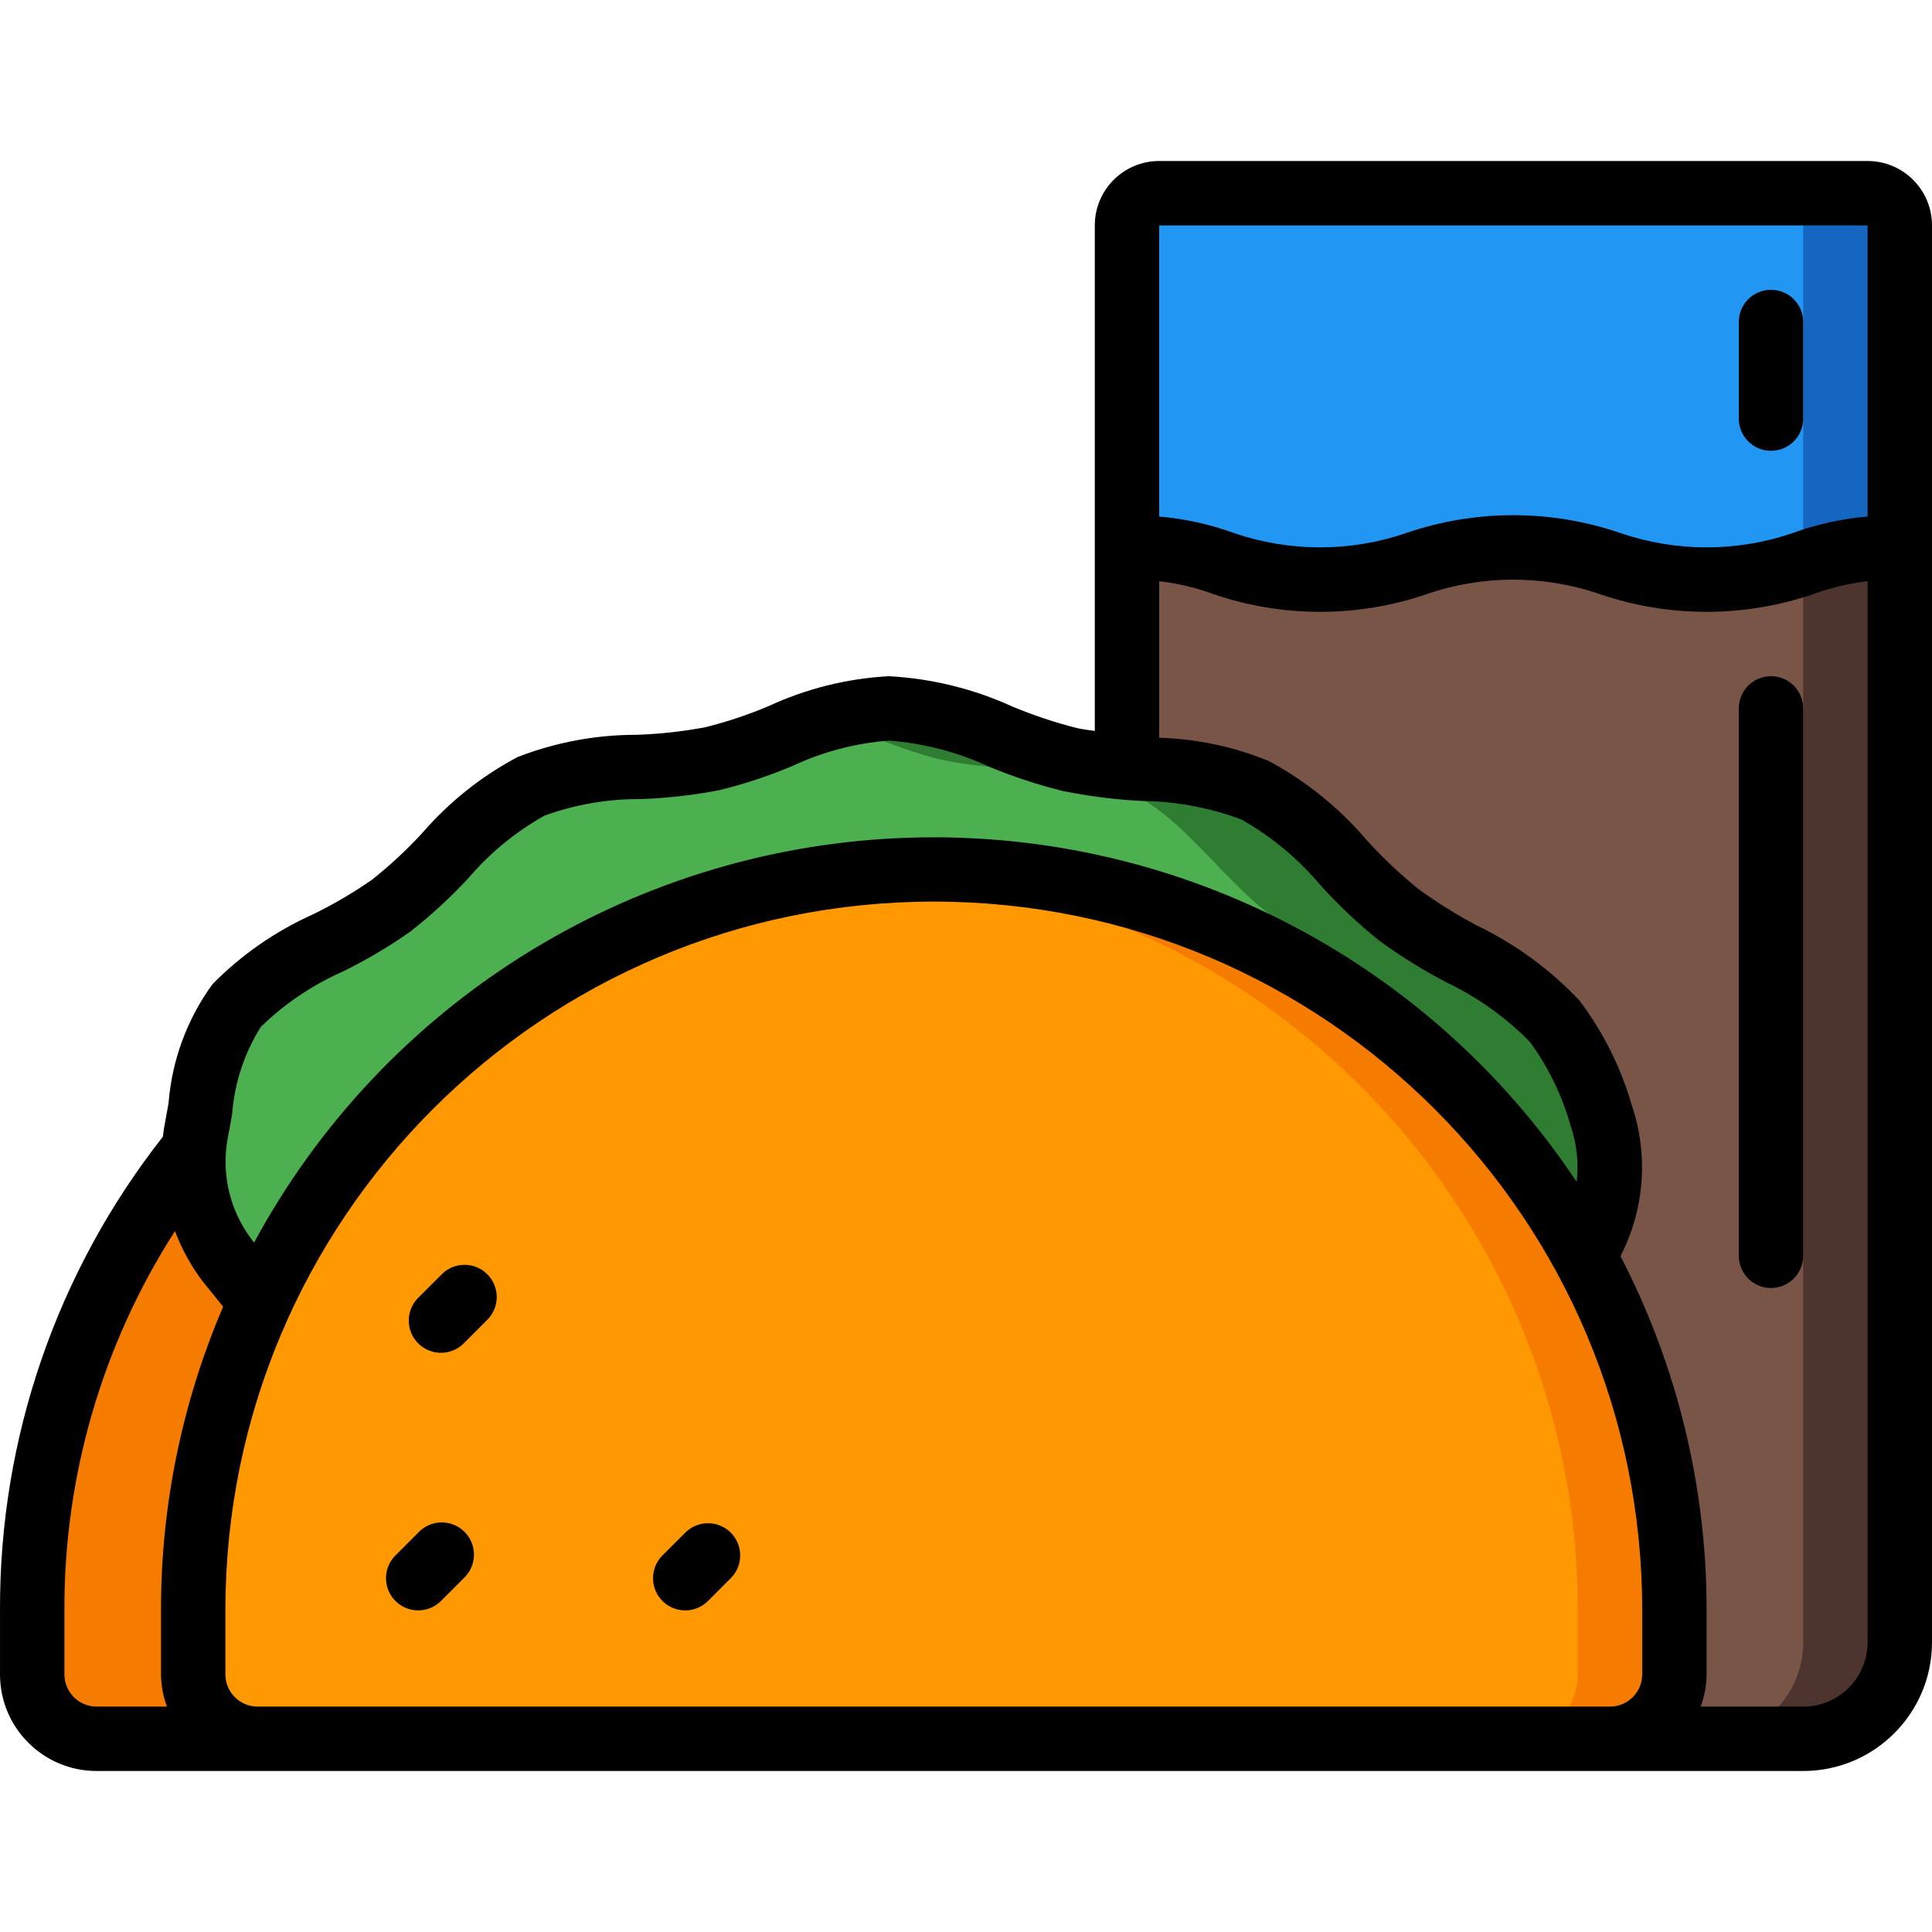 <?xml version="1.0" encoding="iso-8859-1"?>
<!-- Generator: Adobe Illustrator 19.0.0, SVG Export Plug-In . SVG Version: 6.00 Build 0)  -->
<svg version="1.1" id="Capa_1" xmlns="http://www.w3.org/2000/svg" xmlns:xlink="http://www.w3.org/1999/xlink" x="0px" y="0px"
	 viewBox="0 0 512.001 512.001" style="enable-background:new 0 0 512.001 512.001;" xml:space="preserve">
<g>
	<g transform="translate(1 1)">
		<path style="fill:#1566C0;" d="M502.468,58.734v110.933c-25.6,0-25.6,8.533-51.2,8.533c-4.285,0.047-8.567-0.267-12.8-0.939
			c-13.909-2.133-18.005-7.595-38.485-7.595c-4.286-0.05-8.568,0.264-12.8,0.939c-13.824,2.133-18.005,7.595-38.4,7.595
			c-4.257,0.047-8.511-0.267-12.715-0.939c-13.824-2.133-17.92-7.595-38.4-7.595V58.734c0-4.713,3.82-8.533,8.533-8.533h187.733
			C498.647,50.201,502.468,54.021,502.468,58.734z"/>
		<path style="fill:#2296F3;" d="M476.868,58.734v110.933c-20.395,0-24.576,5.461-38.4,7.595c-4.232,0.675-8.514,0.989-12.8,0.939
			c-20.48,0-24.661-5.461-38.485-7.595c-4.232-0.675-8.514-0.989-12.8-0.939c-20.395,0-24.491,5.376-38.315,7.595
			c-13.824-2.133-17.92-7.595-38.4-7.595V58.734c0-4.713,3.82-8.533,8.533-8.533h162.133
			C473.047,50.201,476.868,54.021,476.868,58.734z"/>
		<path style="fill:#4E342E;" d="M502.468,144.067v290.133c0,14.138-11.462,25.6-25.6,25.6h-179.2V144.067
			c20.48,0,24.576,5.461,38.4,7.595c4.204,0.672,8.458,0.986,12.715,0.939c20.395,0,24.576-5.461,38.4-7.595
			c4.232-0.675,8.514-0.989,12.8-0.939c20.48,0,24.576,5.461,38.485,7.595c4.233,0.672,8.515,0.986,12.8,0.939
			c8.725,0.194,17.409-1.253,25.6-4.267C485.059,145.32,493.743,143.873,502.468,144.067z"/>
		<path style="fill:#795548;" d="M476.868,144.067v290.133c0,14.138-11.462,25.6-25.6,25.6h-153.6V148.334
			c8.163,3.007,16.818,4.454,25.515,4.267c4.314,0.05,8.624-0.264,12.885-0.939c13.824-2.219,17.92-7.595,38.315-7.595
			c4.286-0.05,8.568,0.264,12.8,0.939c13.824,2.133,18.005,7.595,38.485,7.595c4.286,0.05,8.568-0.264,12.8-0.939
			C452.292,149.529,456.473,144.067,476.868,144.067z"/>
		<path style="fill:#F57C00;" d="M203.801,229.401c108.395,0,196.267,87.872,196.267,196.267v17.067
			c0,9.426-7.641,17.067-17.067,17.067h-358.4c-9.426,0-17.067-7.641-17.067-17.067v-17.067
			C7.535,317.272,95.406,229.401,203.801,229.401z"/>
		<path style="fill:#2E7D32;" d="M418.756,331.63l-350.72,12.288l-0.939-1.195l-7.851-9.643c-7.528-9.63-10.545-22.036-8.277-34.048
			c2.389-12.203,3.584-25.515,10.752-33.536c10.581-12.032,27.989-16.896,40.875-26.453s22.528-24.917,37.12-31.659
			c14.421-6.571,32.256-3.84,48.128-7.339c9.813-2.133,19.627-7.083,29.696-10.325c5.479-1.84,11.203-2.846,16.981-2.987
			c16.811,0,32.256,10.069,48.043,13.568c16.213,3.669,34.389,1.28,49.152,8.192c15.019,7.083,24.832,22.869,37.888,32.853
			c13.056,9.984,30.635,15.531,41.387,28.245c5.612,7.543,9.805,16.044,12.373,25.088
			C427.603,307.049,425.903,320.681,418.756,331.63z"/>
		<path style="fill:#4CAF50;" d="M384.623,331.63L67.097,342.723l-7.851-9.643c-7.528-9.63-10.545-22.036-8.277-34.048
			c2.389-12.203,3.584-25.515,10.752-33.536c10.581-12.032,27.989-16.896,40.875-26.453s22.528-24.917,37.12-31.659
			c14.421-6.571,32.256-3.84,48.128-7.339c9.813-2.133,19.627-7.083,29.696-10.325c10.496,3.243,20.651,8.277,30.891,10.581
			c16.213,3.669,34.389,1.28,49.152,8.192c15.019,7.083,24.832,22.869,37.888,32.853c13.056,9.984,30.635,15.531,41.387,28.245
			c5.612,7.543,9.805,16.044,12.373,25.088C393.47,307.049,391.77,320.681,384.623,331.63z"/>
		<path style="fill:#F57C00;" d="M442.735,425.667v17.067c-0.028,9.414-7.653,17.039-17.067,17.067h-358.4
			c-9.414-0.028-17.039-7.653-17.067-17.067v-17.067c0.03-103.413,80.276-189.07,183.467-195.84c4.181-0.256,8.448-0.427,12.8-0.427
			c52.053,0,101.974,20.678,138.781,57.485S442.735,373.614,442.735,425.667z"/>
		<path style="fill:#FF9801;" d="M417.135,425.667v17.067c-0.028,9.414-7.653,17.039-17.067,17.067h-332.8
			c-9.414-0.028-17.039-7.653-17.067-17.067v-17.067c0.03-103.413,80.276-189.07,183.467-195.84
			C336.859,236.597,417.105,322.255,417.135,425.667z"/>
	</g>
	<g>
		<path d="M110.935,406.068l-6.033,6.033c-2.218,2.143-3.108,5.315-2.327,8.299c0.781,2.983,3.111,5.314,6.094,6.094
			c2.984,0.781,6.156-0.109,8.299-2.327l6.033-6.033c2.218-2.143,3.108-5.315,2.327-8.299c-0.781-2.983-3.111-5.313-6.094-6.094
			S113.077,403.85,110.935,406.068z"/>
		<path d="M116.968,337.801l-6.033,6.033c-2.218,2.143-3.108,5.315-2.327,8.299c0.781,2.983,3.111,5.314,6.094,6.094
			s6.156-0.109,8.299-2.327l6.033-6.033c2.218-2.143,3.108-5.315,2.327-8.299c-0.781-2.983-3.111-5.313-6.094-6.094
			C122.283,334.693,119.11,335.583,116.968,337.801z"/>
		<path d="M181.702,406.068l-6.033,6.033c-2.218,2.143-3.108,5.315-2.327,8.299c0.781,2.983,3.111,5.314,6.094,6.094
			c2.984,0.781,6.156-0.109,8.299-2.327l6.033-6.033c3.234-3.348,3.188-8.671-0.104-11.962
			C190.372,402.88,185.05,402.834,181.702,406.068z"/>
		<path d="M494.935,42.667H307.201c-9.426,0-17.067,7.641-17.067,17.067v133.973c-1.579-0.239-3.2-0.41-4.727-0.759
			c-5.82-1.476-11.524-3.375-17.067-5.683c-10.336-4.726-21.47-7.462-32.819-8.064c-11.019,0.602-21.823,3.292-31.838,7.927
			c-5.407,2.284-10.982,4.149-16.674,5.581c-6.054,1.147-12.188,1.823-18.347,2.022c-10.783-0.004-21.472,1.998-31.522,5.905
			c-9.582,5.09-18.138,11.913-25.233,20.122c-4.132,4.49-8.612,8.647-13.397,12.433c-4.971,3.445-10.197,6.506-15.633,9.156
			c-9.918,4.455-18.923,10.714-26.556,18.458c-6.731,9.244-10.766,20.173-11.657,31.573c-0.358,2.031-0.717,4.053-1.22,6.716
			c-0.128,0.777-0.171,1.417-0.273,2.142c-28.119,35.748-43.332,79.95-43.17,125.431v17.067c0,14.138,11.462,25.6,25.6,25.6h452.267
			c18.851,0,34.133-15.282,34.133-34.133V59.734C512.001,50.308,504.36,42.667,494.935,42.667z M494.935,59.734v77.158
			c-6.755,0.578-13.405,2.038-19.78,4.343c-14.848,5.108-30.976,5.108-45.824,0c-18.352-6.269-38.266-6.269-56.619,0
			c-14.83,5.108-30.943,5.108-45.773,0c-6.361-2.304-12.997-3.765-19.738-4.343V59.734H494.935z M60.34,301.68
			c0.418-2.108,0.794-4.267,1.169-6.374c0.615-8.23,3.227-16.185,7.612-23.177c6.3-6.124,13.64-11.08,21.675-14.635
			c6.241-3.06,12.232-6.603,17.92-10.598c5.518-4.321,10.683-9.075,15.445-14.217c5.685-6.651,12.5-12.247,20.13-16.529
			c8.154-2.954,16.766-4.439,25.438-4.386c7.041-0.239,14.051-1.035,20.966-2.381c6.566-1.61,12.994-3.736,19.226-6.357
			c8.054-3.783,16.728-6.073,25.6-6.758c9.234,0.686,18.269,3.036,26.667,6.938c6.327,2.623,12.842,4.768,19.49,6.417
			c6.92,1.398,13.933,2.282,20.983,2.645c9.025,0.087,17.964,1.76,26.411,4.941c7.961,4.53,15.052,10.442,20.941,17.459
			c4.742,5.22,9.877,10.07,15.36,14.507c5.658,4.131,11.614,7.839,17.818,11.093c8.291,3.934,15.825,9.298,22.255,15.846
			c4.916,6.746,8.583,14.318,10.829,22.357c1.604,4.742,2.14,9.78,1.57,14.754c-39.785-59.822-108.023-94.404-179.792-91.116
			c-71.769,3.288-136.558,43.966-170.706,107.175l-0.333-0.401c-5.3-6.782-7.842-15.316-7.117-23.893
			C59.984,303.88,60.132,302.774,60.34,301.68z M17.068,443.734v-17.067c-0.106-35.594,10.07-70.462,29.303-100.412
			c1.78,4.72,4.219,9.165,7.245,13.201l5.521,6.827c-10.888,25.399-16.492,52.749-16.469,80.384v17.067
			c0.028,2.914,0.559,5.8,1.57,8.533H25.601c-2.263,0-4.434-0.899-6.034-2.499C17.967,448.168,17.068,445.997,17.068,443.734z
			 M68.268,452.267c-4.713,0-8.533-3.821-8.533-8.533v-17.067c0-103.682,84.051-187.733,187.733-187.733
			s187.733,84.051,187.733,187.733v17.067c0,4.713-3.82,8.533-8.533,8.533H68.268z M477.868,452.267h-27.17
			c1.011-2.733,1.542-5.62,1.57-8.533v-17.067c0.021-32.639-7.808-64.803-22.827-93.781c6.391-12.371,7.472-26.811,2.995-39.996
			c-2.887-10.05-7.609-19.478-13.926-27.81c-7.716-8.174-16.864-14.867-26.991-19.746c-5.474-2.884-10.73-6.164-15.727-9.813
			c-4.804-3.904-9.308-8.162-13.474-12.74c-7.281-8.57-16.092-15.711-25.984-21.06c-9.256-3.813-19.127-5.914-29.133-6.204v-41.489
			c4.901,0.561,9.716,1.707,14.345,3.413c18.335,6.269,38.233,6.269,56.567,0c14.845-5.108,30.971-5.108,45.815,0
			c18.352,6.269,38.266,6.269,56.619,0c4.642-1.708,9.472-2.854,14.387-3.413v281.173
			C494.935,444.626,487.294,452.267,477.868,452.267z"/>
		<path d="M469.335,119.467c4.713,0,8.533-3.821,8.533-8.533v-25.6c0-4.713-3.821-8.533-8.533-8.533
			c-4.713,0-8.533,3.821-8.533,8.533v25.6C460.801,115.647,464.622,119.467,469.335,119.467z"/>
		<path d="M469.335,179.201c-4.713,0-8.533,3.821-8.533,8.533v145.067c0,4.713,3.821,8.533,8.533,8.533
			c4.713,0,8.533-3.82,8.533-8.533V187.734C477.868,183.021,474.047,179.201,469.335,179.201z"/>
	</g>
</g>
<g>
</g>
<g>
</g>
<g>
</g>
<g>
</g>
<g>
</g>
<g>
</g>
<g>
</g>
<g>
</g>
<g>
</g>
<g>
</g>
<g>
</g>
<g>
</g>
<g>
</g>
<g>
</g>
<g>
</g>
</svg>
